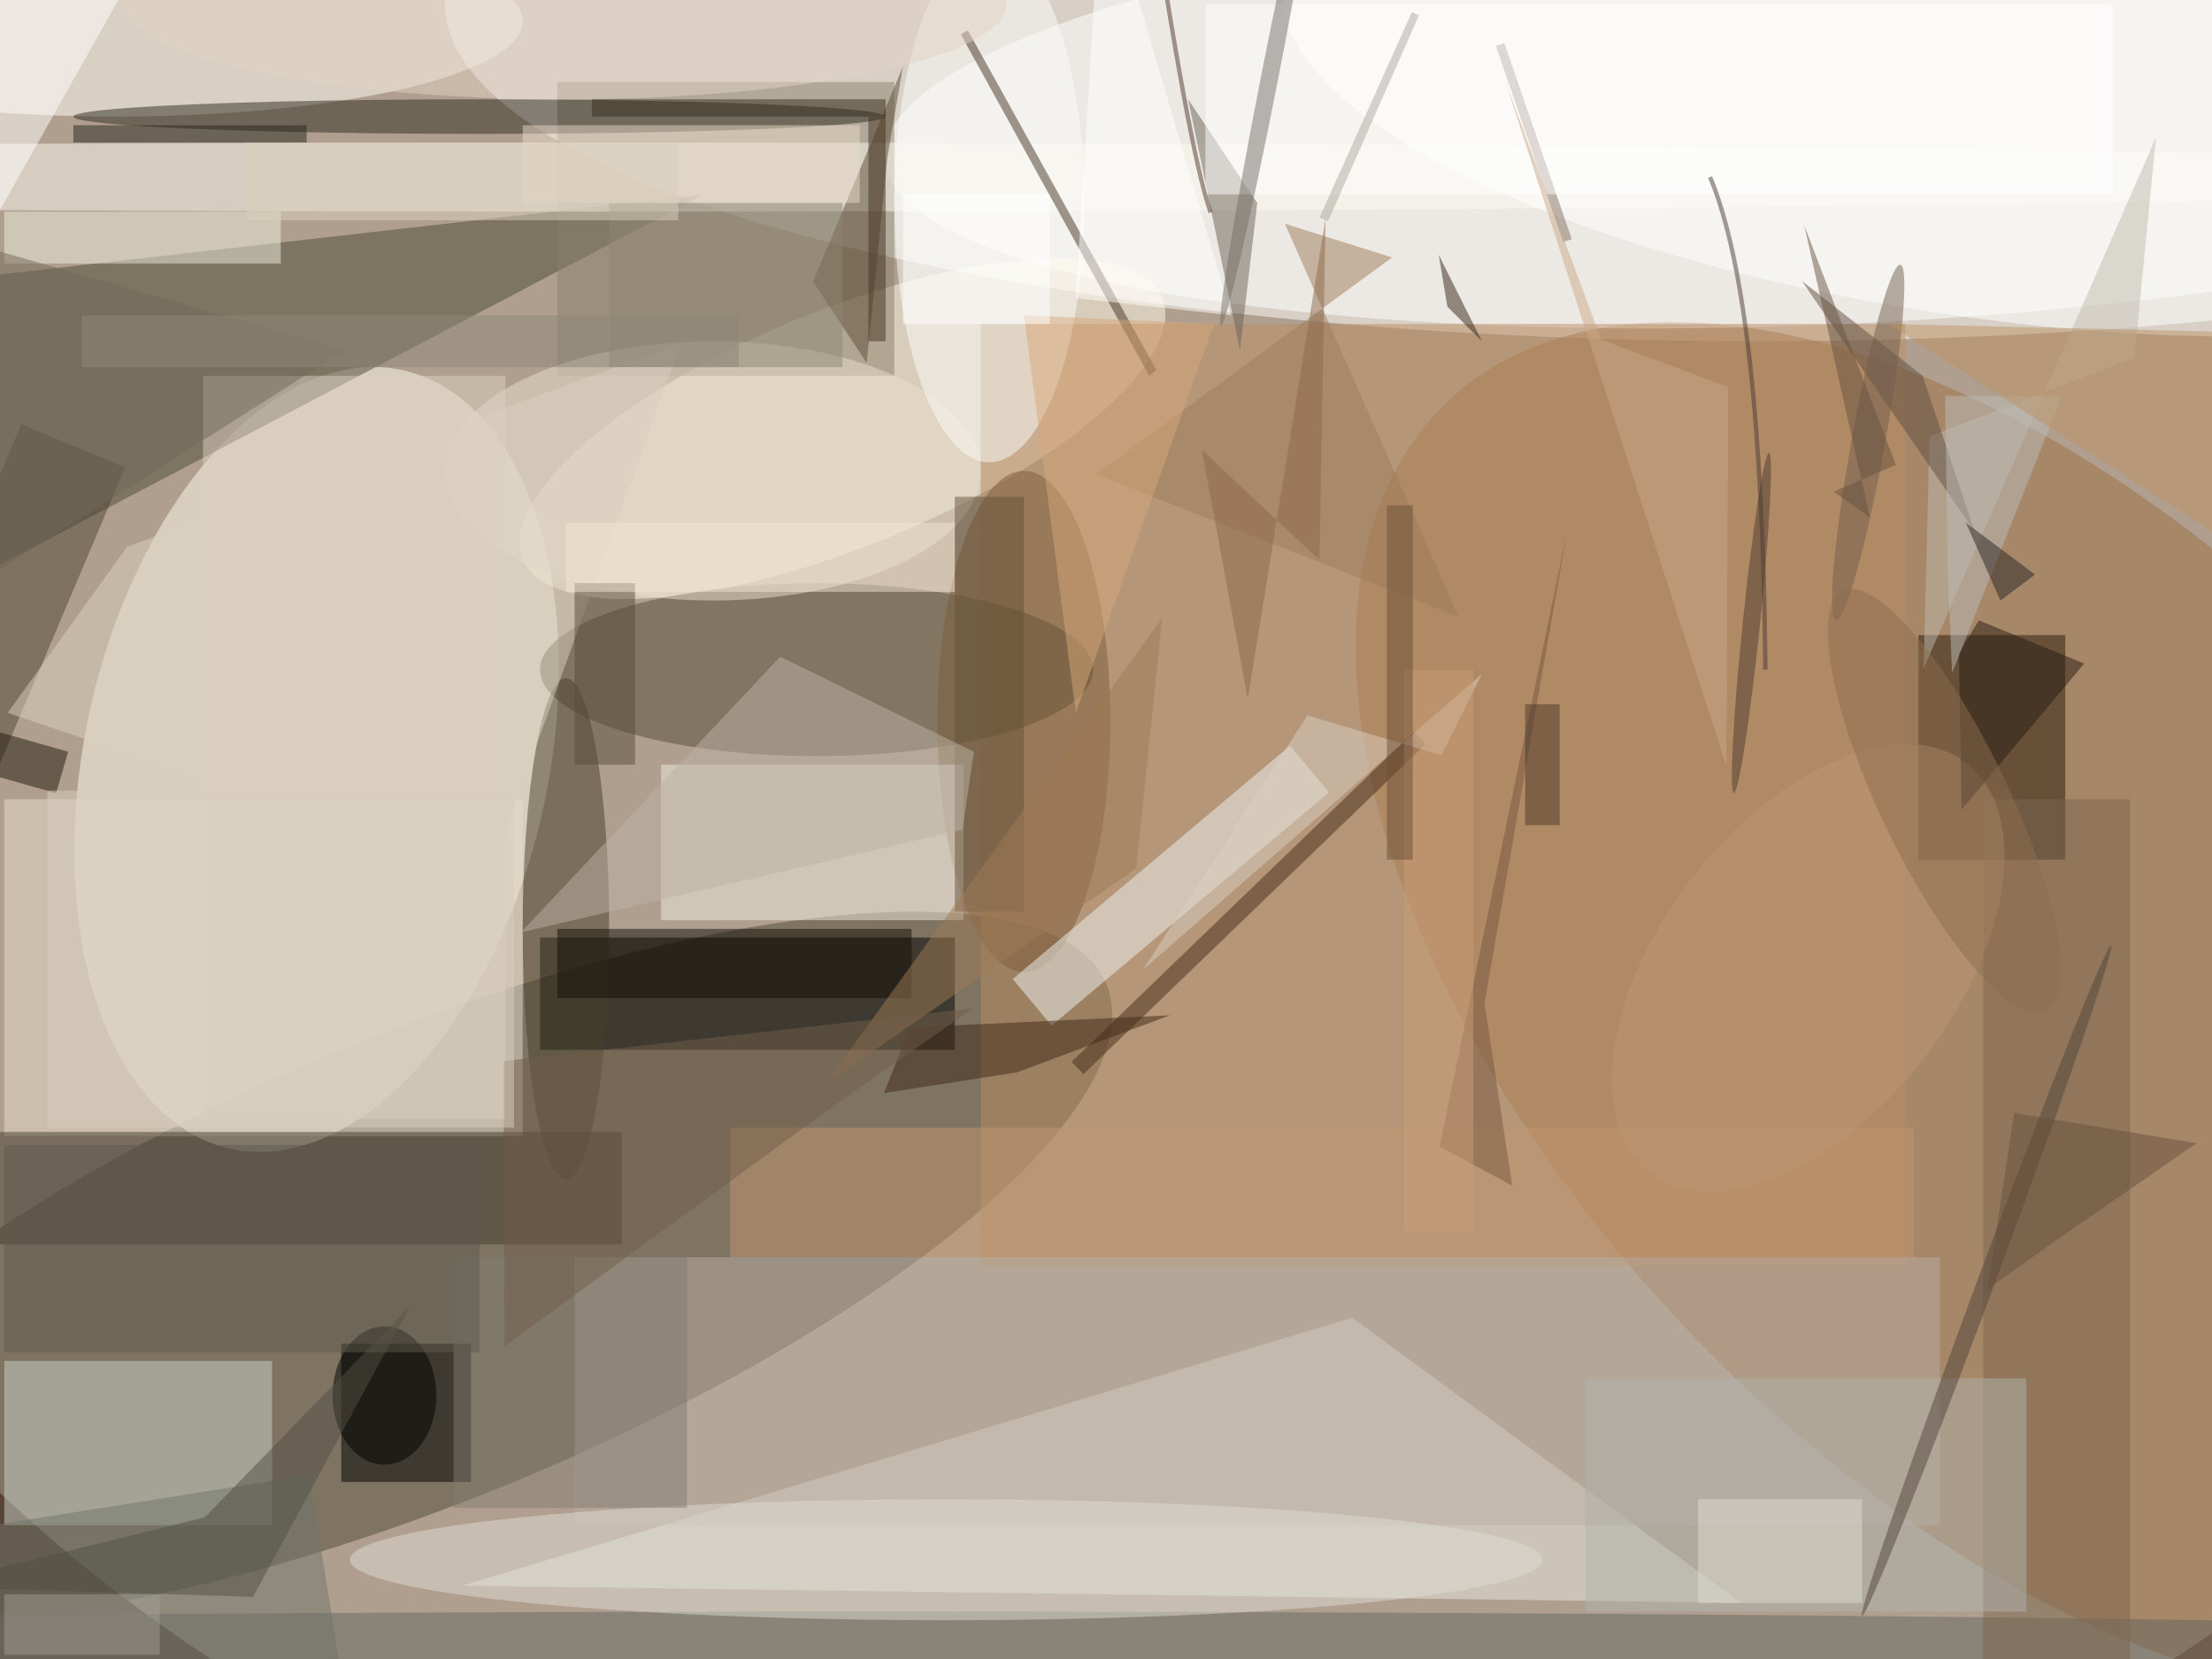 <svg xmlns="http://www.w3.org/2000/svg" viewBox="0 0 1200 900"><defs/><filter id="prefix__a"><feGaussianBlur stdDeviation="12"/></filter><rect width="100%" height="100%" fill="#603f31"/><g filter="url(#prefix__a)"><g transform="translate(2.3 2.3) scale(4.688)"><circle r="1" fill="#ffe" fill-opacity=".5" transform="matrix(-2.865 -164.131 188.635 -3.293 138.2 60.4)"/><ellipse cx="203" fill="#fff" fill-opacity=".5" rx="152" ry="39"/><circle r="1" fill="#4f4837" fill-opacity=".5" transform="matrix(78.543 -32.59 10.311 24.851 49 146)"/><circle r="1" fill="#fffded" fill-opacity=".5" transform="rotate(102.5 -17 58.2) scale(46.137 26.837)"/><circle r="1" fill="#9c6f42" fill-opacity=".5" transform="matrix(39.052 -37.288 67.058 70.23 234 116.3)"/><circle r="1" fill="#fff" fill-opacity=".5" transform="matrix(1.306 24.916 -113.457 5.946 215.3 11.9)"/><circle r="1" fill="#fffae7" fill-opacity=".5" transform="matrix(37.003 -15.113 5.177 12.676 97 49.1)"/><path fill="#4c4937" fill-opacity=".5" d="M81 22L-7 32l-9 41z"/><path fill="#e8e8df" fill-opacity=".5" d="M53 183l148 2-45-33z"/><path fill-opacity=".5" d="M62 108h48v13H62z"/><path fill="#ba8d62" fill-opacity=".5" d="M113 37h107v109H113z"/><ellipse cx="94" cy="77" fill="#554c36" fill-opacity=".5" rx="32" ry="10"/><path fill="#e6ddcd" fill-opacity=".5" d="M0 92h60v39H0z"/><ellipse cx="13" cy="2" fill="#fffff6" fill-opacity=".5" rx="47" ry="11"/><path fill="#89806a" fill-opacity=".5" d="M64 9h39v34H64z"/><path fill="#291909" fill-opacity=".5" d="M221.5 99V73h17v26z"/><path fill="#cdd1cb" fill-opacity=".5" d="M0 157h31v19H0z"/><path fill-opacity=".5" d="M39 155h15v16H39z"/><ellipse cx="102" cy="191" fill="#656760" fill-opacity=".5" rx="255" ry="5"/><ellipse cx="71" cy="20" fill="#fcfbf3" fill-opacity=".5" rx="255" ry="4"/><path fill="#423a2c" fill-opacity=".5" d="M71.5 130.5v13h-123v-13z"/><ellipse cx="118" cy="83" fill="#7c5c3b" fill-opacity=".5" rx="10" ry="29"/><ellipse cx="55" cy="13" fill="#2e2b20" fill-opacity=".5" rx="47" ry="2"/><path fill="#f0ece0" fill-opacity=".5" d="M76 88h35v18H76z"/><path fill="#bbaea2" fill-opacity=".5" d="M66 145h158v31H66z"/><circle r="1" fill="#fff" fill-opacity=".5" transform="rotate(-81.6 120 -127.5) scale(26.313 81.444)"/><path fill="#f0f5f3" fill-opacity=".5" d="M153.3 91.2l-32.1 27-4.5-5.4 32.1-27z"/><path fill="#7d664e" fill-opacity=".5" d="M229 92h17v100h-17z"/><path fill="#6b6156" fill-opacity=".5" d="M145 23l-2 17-6-29z"/><ellipse cx="82" cy="54" fill="#eadfcf" fill-opacity=".5" rx="31" ry="15"/><ellipse cx="65" cy="107" fill="#463f2b" fill-opacity=".5" rx="5" ry="29"/><ellipse cx="114" cy="23" fill="#fcfcfa" fill-opacity=".5" rx="11" ry="30"/><path fill="#70756c" fill-opacity=".5" d="M35.3 170.2l4.9 30.7-43.5 6.9-4.9-30.7z"/><path fill="#5c4b35" fill-opacity=".5" d="M93.6 32.1l6.2 9.4 2.4-23.8L104 7.2z"/><path fill="#c39771" fill-opacity=".5" d="M84 130h137v15H84z"/><path fill="#453224" fill-opacity=".5" d="M132.5 43L110.7 3.5l.8-.5 21.8 39.3z"/><path fill="#4f4535" fill-opacity=".5" d="M-14 86.3L2 48.6l12 5-16 37.8z"/><ellipse cx="109" cy="180" fill="#deddd5" fill-opacity=".5" rx="69" ry="7"/><path fill="#3e2715" fill-opacity=".5" d="M104.8 118.4l30.1-1.4-17.7 6.6-15.4 2.4z"/><path fill="#bebbaf" fill-opacity=".5" d="M249 15.4l-2.5 25.5-23.7 9.1-.7 26.9z"/><path fill="#ddd1c1" fill-opacity=".5" d="M23 43h35v86H23z"/><path fill="#442d19" fill-opacity=".5" d="M164.5 85.6l-39.6 38.2-1.4-1.4 39.6-38.2z"/><path fill="#b1b3ad" fill-opacity=".5" d="M183 159h51v27h-51z"/><path fill="#fff" fill-opacity=".5" d="M13.2-.5H.7l-16.7-4 12.2 34.2z"/><path fill="#9d7c5b" fill-opacity=".5" d="M168.3 70.9l-42-16.5 34.3-25.1-12.4-3.9z"/><path fill="#120f06" fill-opacity=".5" d="M64 107h41v8H64z"/><circle r="1" fill="#51443a" fill-opacity=".5" transform="matrix(.937 .348 -14.419 38.809 229.4 147.7)"/><path fill="#efeedc" fill-opacity=".5" d="M0 24h32v6H0z"/><path fill="#846e61" fill-opacity=".5" d="M180.4 27.5l-7.8-22.7 1-.3 7.8 22.7z"/><circle r="1" fill="#bc9672" fill-opacity=".5" transform="rotate(127.7 77 107) scale(29.95 16.998)"/><path fill="#5e4f42" fill-opacity=".5" d="M208 32l20 29-6-18z"/><path fill="#65533b" fill-opacity=".5" d="M110 57h8v48h-8z"/><path fill="#d6a97b" fill-opacity=".5" d="M118 36l6 46 16-45z"/><path fill="#9e7a57" fill-opacity=".5" d="M131 100l-36 25 39-54z"/><path fill="#35241a" fill-opacity=".5" d="M167 35l-1-6 5 10z"/><path fill="#fff" fill-opacity=".5" d="M127-15l-3 49 18 2z"/><ellipse cx="44" cy="161" fill-opacity=".5" rx="6" ry="8"/><path fill="#1e1808" fill-opacity=".5" d="M-6 82.7l13.4 3.8L6 91.3l-13.4-3.8z"/><path fill="#fff" fill-opacity=".5" d="M139 0h105v22H139z"/><path fill="#281d12" fill-opacity=".5" d="M228.5 71.3l-2.3 3.8.3 18.1 14.2-16.9z"/><circle r="1" fill="#746e69" fill-opacity=".5" transform="rotate(11.1 27.4 757.5) scale(1 28.84)"/><path fill="#27271f" fill-opacity=".5" d="M8 14h27v2H8z"/><path fill="#785943" fill-opacity=".5" d="M166.1 132.2l14.7-70.9-9.5 54.3 3.2 21.1z"/><path fill="none" stroke="#483b34" stroke-opacity=".5" stroke-width=".5" d="M197.4 20q6 14.3 6.4 57"/><path fill="#dbd1c3" fill-opacity=".5" d="M131.8 111.7L171 77.5l-4.7 9.4-15.5-4.6z"/><path fill="#eadac8" fill-opacity=".5" d="M60 14h39v9H60z"/><path fill="#dbd1c1" fill-opacity=".5" d="M14.2 62.8l64.1-23.6-22.1 61.6L.4 82z"/><path fill="#8e8675" fill-opacity=".5" d="M70 23h27v19H70z"/><circle r="1" fill="#725e4e" fill-opacity=".5" transform="matrix(1.902 .344 -3.723 20.565 215.7 50.7)"/><path fill="#574d39" fill-opacity=".5" d="M66 67h7v21h-7z"/><path fill="#837c71" fill-opacity=".5" d="M52 145h27v29H52z"/><path fill="#dfdcd0" fill-opacity=".5" d="M196 173h19v12h-19z"/><path fill="#524f44" fill-opacity=".5" d="M23.2 175.1L47 150.6l-18.2 33.7-38.2-1.2z"/><path fill="#bdbcb8" fill-opacity=".5" d="M225.4 77.4l12.7-32-13.5-.1.3 20.2z"/><path fill="#f2e6d3" fill-opacity=".5" d="M65 60h45v8H65z"/><path fill="#8c694b" fill-opacity=".5" d="M143.9 80.4l-5.3-28.8 13.6 12.7.7-39.5z"/><path fill="#a19f94" fill-opacity=".5" d="M0 184h18v7H0z"/><path fill="#372d1a" fill-opacity=".5" d="M68 11h34v2H68z"/><path fill="#be9365" fill-opacity=".5" d="M218 37l43 1 10 33z"/><path fill="#bcb3a5" fill-opacity=".5" d="M110.9 95.5l-51.1 11.9 30-31.9 22.4 11z"/><path fill="#735f4a" fill-opacity=".5" d="M57.8 122.3l54.3-6.1-17.4 12.2-36.8 26.9z"/><circle r="1" fill="#4f3d30" fill-opacity=".5" transform="rotate(5.9 -593.5 1997.5) scale(1 19.783)"/><path fill="#fff" fill-opacity=".5" d="M104 22h17v15h-17z"/><path fill="#caa889" fill-opacity=".5" d="M184.8 38.8l14.7 5.5-.2 43.9-25.5-79z"/><path fill="none" stroke="#4f352d" stroke-opacity=".5" stroke-width=".5" d="M132.2-16q4.8 32.6 7.4 40.1"/><path fill="#292425" fill-opacity=".5" d="M235 66l-8-6 4 9z"/><ellipse cx="65" fill="#e2d3c4" fill-opacity=".5" rx="51" ry="11"/><path fill="#d9cebe" fill-opacity=".5" d="M5 91h54v39H5z"/><path fill="#5e5a4f" fill-opacity=".5" d="M0 132h55v24H0z"/><path fill="#69513d" fill-opacity=".5" d="M237.5 143l-8 5.7 3.1-20.4 21.1 3.5z"/><path fill="#736858" fill-opacity=".5" d="M39.3 40.1l-1.2-.4-49.8-14.3-4.3 49.9z"/><path fill="#aba99f" fill-opacity=".5" d="M163.7 1.3l-10.5 23.8-1-.4L162.9.9z"/><path fill="#ca9e77" fill-opacity=".5" d="M162 77h8v65h-8z"/><path fill="#453320" fill-opacity=".5" d="M100 13h2v26h-2z"/><circle r="1" fill="#8f6f50" fill-opacity=".5" transform="matrix(-6.646 3.204 -11.723 -24.314 224.5 92.2)"/><path fill="#665241" fill-opacity=".5" d="M211.7 56.4l7.2-3.1-10.6-27.7 7.6 33.8z"/><path fill="#4b3928" fill-opacity=".5" d="M176 81h4v14h-4z"/><path fill="#8f8778" fill-opacity=".5" d="M9 36h76v6H9z"/><path fill="#dbd0bd" fill-opacity=".5" d="M28 16h50v9H28z"/><path fill="#6b5039" fill-opacity=".5" d="M160 58h3v41h-3z"/></g></g></svg>